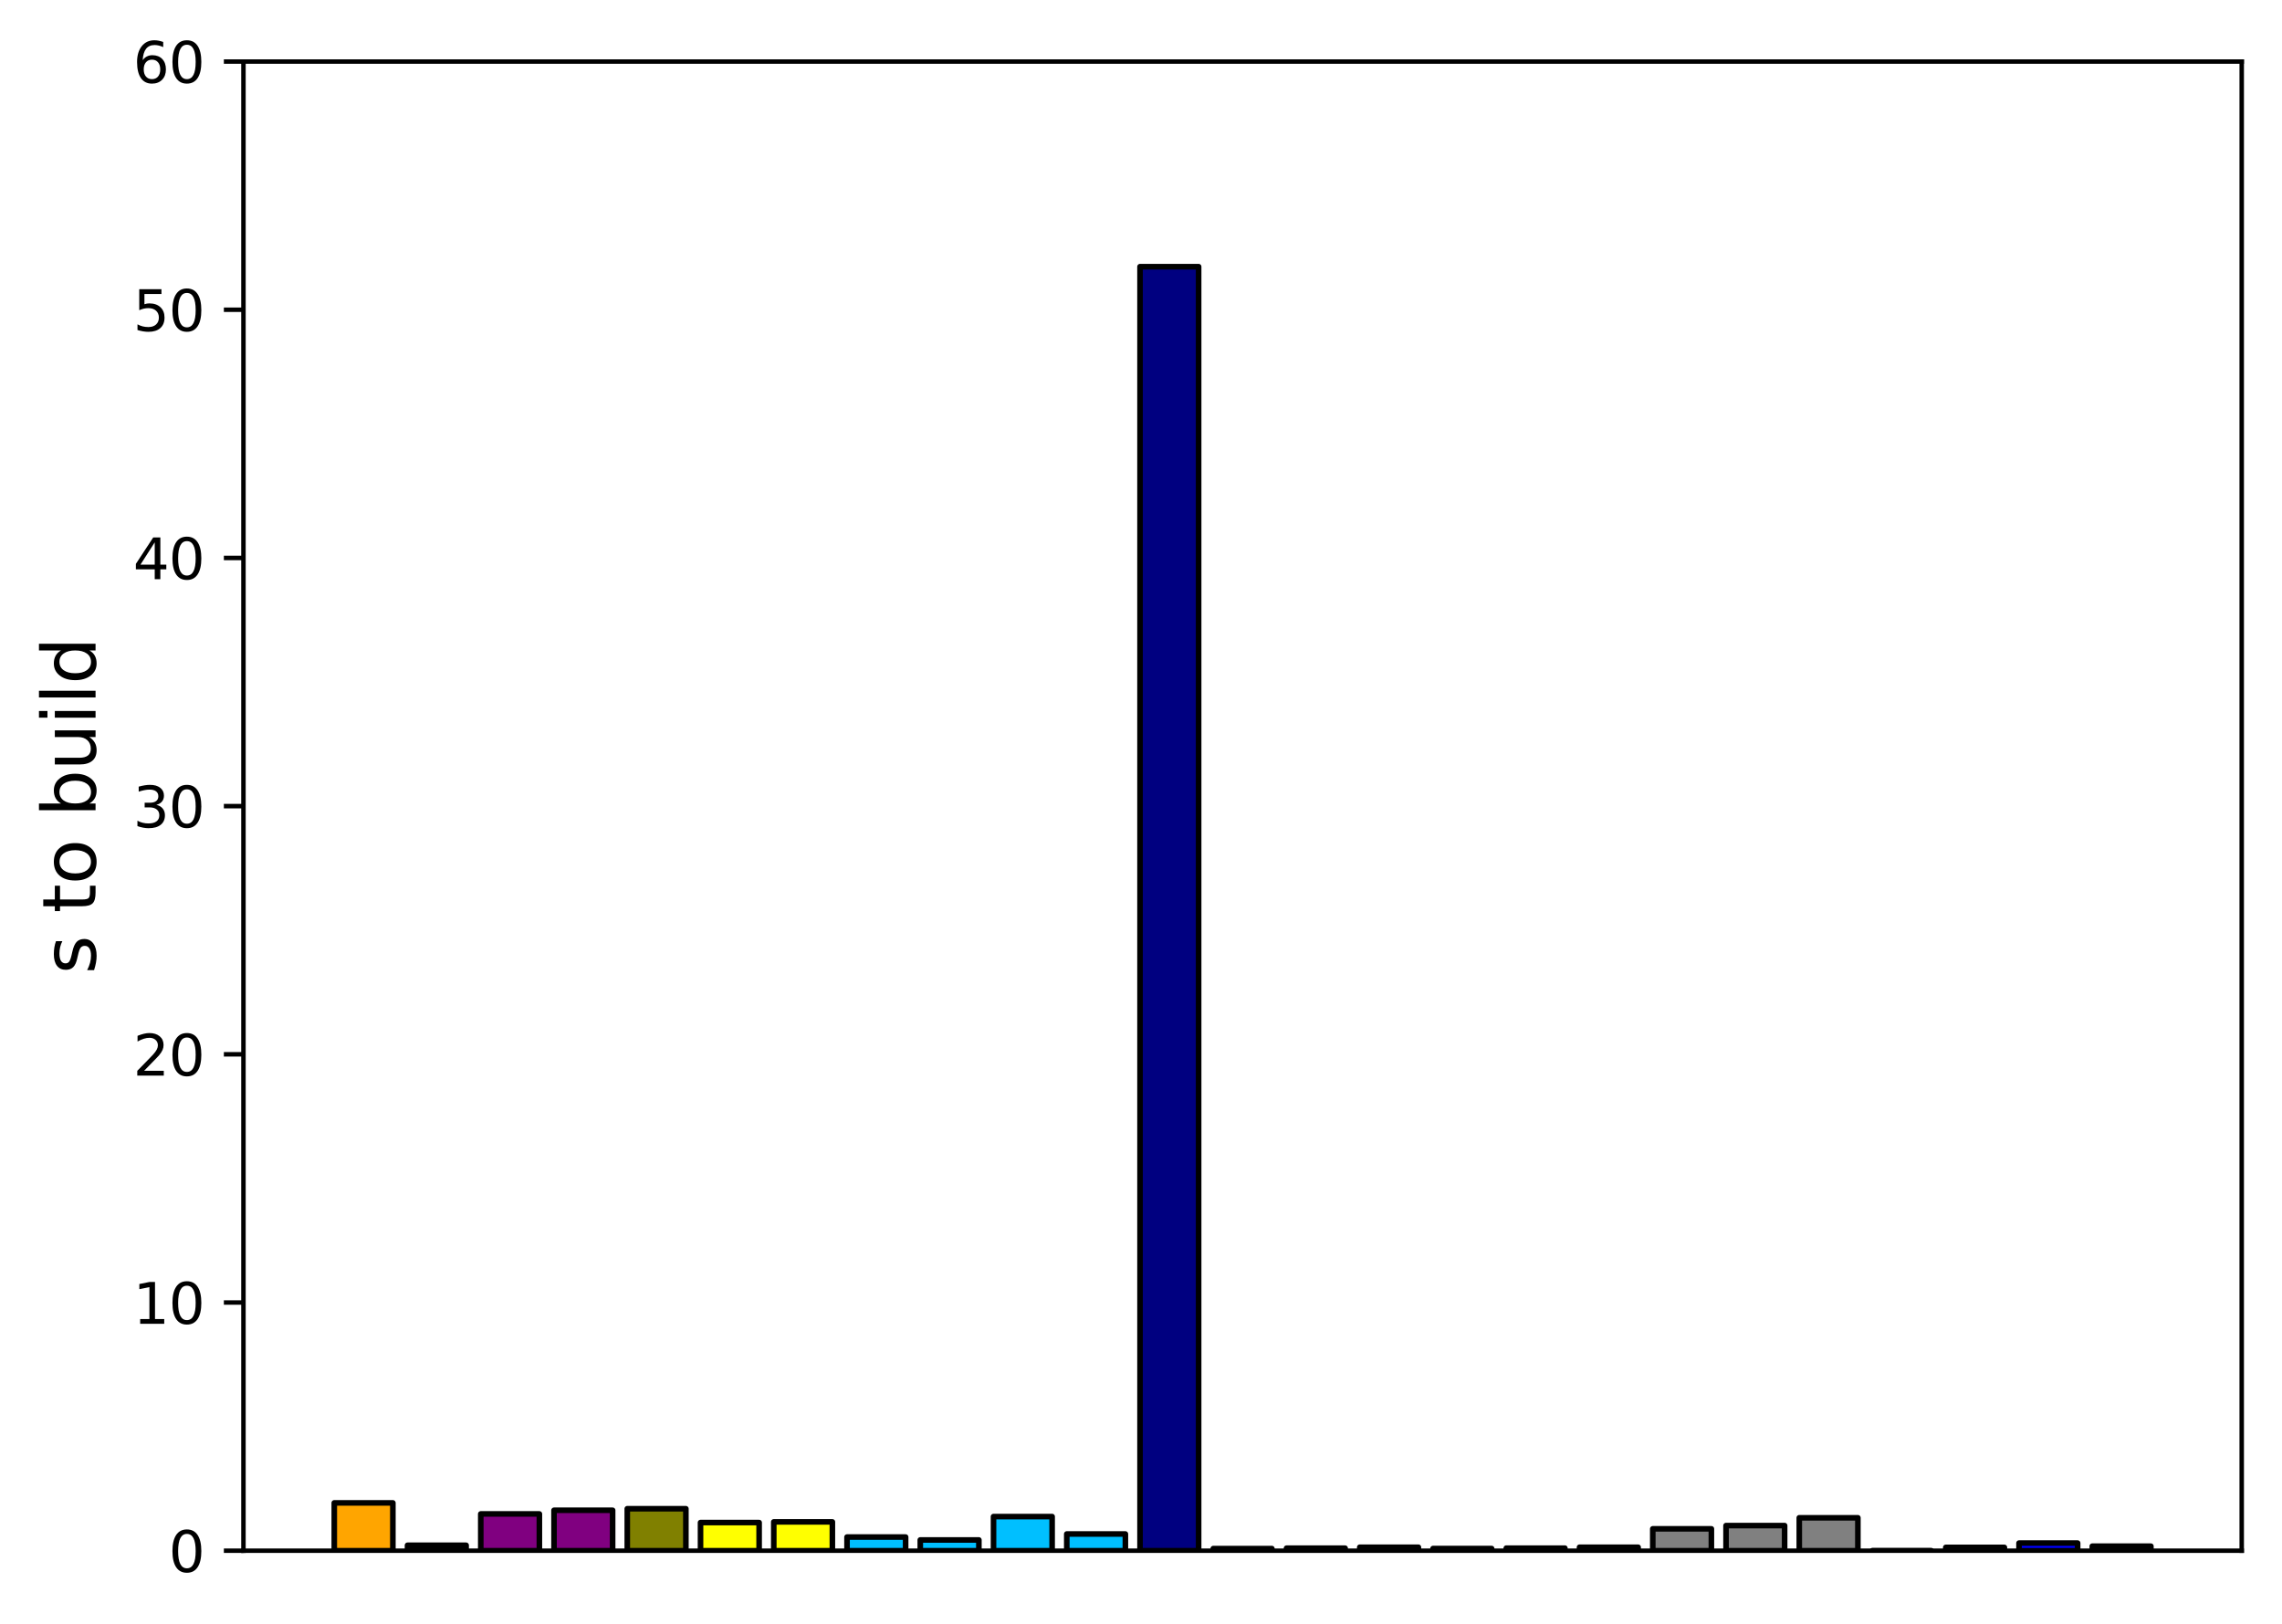 <?xml version="1.0" encoding="utf-8" standalone="no"?>
<!DOCTYPE svg PUBLIC "-//W3C//DTD SVG 1.1//EN"
  "http://www.w3.org/Graphics/SVG/1.1/DTD/svg11.dtd">
<svg xmlns:xlink="http://www.w3.org/1999/xlink" width="407.827pt" height="290.19pt" viewBox="0 0 407.827 290.19" xmlns="http://www.w3.org/2000/svg" version="1.1">
 <defs>
  <style type="text/css">*{stroke-linejoin: round; stroke-linecap: butt}</style>
 </defs>
 <g id="figure_1">
  <g id="patch_1">
   <path d="M 0 290.19 
L 407.827 290.19 
L 407.827 0 
L 0 0 
z
" style="fill: #ffffff"/>
  </g>
  <g id="axes_1">
   <g id="patch_2">
    <path d="M 43.507 277.111 
L 400.627 277.111 
L 400.627 10.999 
L 43.507 10.999 
z
" style="fill: #ffffff"/>
   </g>
   <g id="patch_3">
    <path d="M 59.739 277.111 
L 70.212 277.111 
L 70.212 268.569 
L 59.739 268.569 
z
" clip-path="url(#p836d11169c)" style="fill: #ffa500; stroke: #000000; stroke-linejoin: miter"/>
   </g>
   <g id="patch_4">
    <path d="M 72.83 277.111 
L 83.303 277.111 
L 83.303 276.142 
L 72.83 276.142 
z
" clip-path="url(#p836d11169c)" style="fill: #008000; stroke: #000000; stroke-linejoin: miter"/>
   </g>
   <g id="patch_5">
    <path d="M 85.921 277.111 
L 96.394 277.111 
L 96.394 270.54 
L 85.921 270.54 
z
" clip-path="url(#p836d11169c)" style="fill: #800080; stroke: #000000; stroke-linejoin: miter"/>
   </g>
   <g id="patch_6">
    <path d="M 99.012 277.111 
L 109.485 277.111 
L 109.485 269.888 
L 99.012 269.888 
z
" clip-path="url(#p836d11169c)" style="fill: #800080; stroke: #000000; stroke-linejoin: miter"/>
   </g>
   <g id="patch_7">
    <path d="M 112.103 277.111 
L 122.576 277.111 
L 122.576 269.611 
L 112.103 269.611 
z
" clip-path="url(#p836d11169c)" style="fill: #808000; stroke: #000000; stroke-linejoin: miter"/>
   </g>
   <g id="patch_8">
    <path d="M 125.194 277.111 
L 135.667 277.111 
L 135.667 272.084 
L 125.194 272.084 
z
" clip-path="url(#p836d11169c)" style="fill: #ffff00; stroke: #000000; stroke-linejoin: miter"/>
   </g>
   <g id="patch_9">
    <path d="M 138.285 277.111 
L 148.757 277.111 
L 148.757 271.964 
L 138.285 271.964 
z
" clip-path="url(#p836d11169c)" style="fill: #ffff00; stroke: #000000; stroke-linejoin: miter"/>
   </g>
   <g id="patch_10">
    <path d="M 151.376 277.111 
L 161.848 277.111 
L 161.848 274.673 
L 151.376 274.673 
z
" clip-path="url(#p836d11169c)" style="fill: #00bfff; stroke: #000000; stroke-linejoin: miter"/>
   </g>
   <g id="patch_11">
    <path d="M 164.467 277.111 
L 174.939 277.111 
L 174.939 275.191 
L 164.467 275.191 
z
" clip-path="url(#p836d11169c)" style="fill: #00bfff; stroke: #000000; stroke-linejoin: miter"/>
   </g>
   <g id="patch_12">
    <path d="M 177.557 277.111 
L 188.03 277.111 
L 188.03 271.014 
L 177.557 271.014 
z
" clip-path="url(#p836d11169c)" style="fill: #00bfff; stroke: #000000; stroke-linejoin: miter"/>
   </g>
   <g id="patch_13">
    <path d="M 190.648 277.111 
L 201.121 277.111 
L 201.121 274.126 
L 190.648 274.126 
z
" clip-path="url(#p836d11169c)" style="fill: #00bfff; stroke: #000000; stroke-linejoin: miter"/>
   </g>
   <g id="patch_14">
    <path d="M 203.739 277.111 
L 214.212 277.111 
L 214.212 47.653 
L 203.739 47.653 
z
" clip-path="url(#p836d11169c)" style="fill: #000080; stroke: #000000; stroke-linejoin: miter"/>
   </g>
   <g id="patch_15">
    <path d="M 216.83 277.111 
L 227.303 277.111 
L 227.303 276.735 
L 216.83 276.735 
z
" clip-path="url(#p836d11169c)" style="fill: #f08080; stroke: #000000; stroke-linejoin: miter"/>
   </g>
   <g id="patch_16">
    <path d="M 229.921 277.111 
L 240.394 277.111 
L 240.394 276.664 
L 229.921 276.664 
z
" clip-path="url(#p836d11169c)" style="fill: #f08080; stroke: #000000; stroke-linejoin: miter"/>
   </g>
   <g id="patch_17">
    <path d="M 243.012 277.111 
L 253.485 277.111 
L 253.485 276.491 
L 243.012 276.491 
z
" clip-path="url(#p836d11169c)" style="fill: #f08080; stroke: #000000; stroke-linejoin: miter"/>
   </g>
   <g id="patch_18">
    <path d="M 256.103 277.111 
L 266.576 277.111 
L 266.576 276.726 
L 256.103 276.726 
z
" clip-path="url(#p836d11169c)" style="fill: #ffd700; stroke: #000000; stroke-linejoin: miter"/>
   </g>
   <g id="patch_19">
    <path d="M 269.194 277.111 
L 279.667 277.111 
L 279.667 276.655 
L 269.194 276.655 
z
" clip-path="url(#p836d11169c)" style="fill: #ffd700; stroke: #000000; stroke-linejoin: miter"/>
   </g>
   <g id="patch_20">
    <path d="M 282.285 277.111 
L 292.757 277.111 
L 292.757 276.494 
L 282.285 276.494 
z
" clip-path="url(#p836d11169c)" style="fill: #ffd700; stroke: #000000; stroke-linejoin: miter"/>
   </g>
   <g id="patch_21">
    <path d="M 295.376 277.111 
L 305.848 277.111 
L 305.848 273.203 
L 295.376 273.203 
z
" clip-path="url(#p836d11169c)" style="fill: #808080; stroke: #000000; stroke-linejoin: miter"/>
   </g>
   <g id="patch_22">
    <path d="M 308.467 277.111 
L 318.939 277.111 
L 318.939 272.624 
L 308.467 272.624 
z
" clip-path="url(#p836d11169c)" style="fill: #808080; stroke: #000000; stroke-linejoin: miter"/>
   </g>
   <g id="patch_23">
    <path d="M 321.557 277.111 
L 332.03 277.111 
L 332.03 271.228 
L 321.557 271.228 
z
" clip-path="url(#p836d11169c)" style="fill: #808080; stroke: #000000; stroke-linejoin: miter"/>
   </g>
   <g id="patch_24">
    <path d="M 334.648 277.111 
L 345.121 277.111 
L 345.121 277.097 
L 334.648 277.097 
z
" clip-path="url(#p836d11169c)" style="stroke: #000000; stroke-linejoin: miter"/>
   </g>
   <g id="patch_25">
    <path d="M 347.739 277.111 
L 358.212 277.111 
L 358.212 276.522 
L 347.739 276.522 
z
" clip-path="url(#p836d11169c)" style="stroke: #000000; stroke-linejoin: miter"/>
   </g>
   <g id="patch_26">
    <path d="M 360.83 277.111 
L 371.303 277.111 
L 371.303 275.75 
L 360.83 275.75 
z
" clip-path="url(#p836d11169c)" style="fill: #0000ff; stroke: #000000; stroke-linejoin: miter"/>
   </g>
   <g id="patch_27">
    <path d="M 373.921 277.111 
L 384.394 277.111 
L 384.394 276.303 
L 373.921 276.303 
z
" clip-path="url(#p836d11169c)" style="fill: #00ff00; stroke: #000000; stroke-linejoin: miter"/>
   </g>
   <g id="matplotlib.axis_1"/>
   <g id="matplotlib.axis_2">
    <g id="ytick_1">
     <g id="line2d_1">
      <defs>
       <path id="m514b2fb296" d="M 0 0 
L -3.5 0 
" style="stroke: #000000; stroke-width: 0.8"/>
      </defs>
      <g>
       <use xlink:href="#m514b2fb296" x="43.507" y="277.111" style="stroke: #000000; stroke-width: 0.8"/>
      </g>
     </g>
     <g id="text_1">
      <!-- 0 -->
      <g transform="translate(30.144 280.91) scale(0.1 -0.1)">
       <defs>
        <path id="DejaVuSans-30" d="M 2034 4250 
Q 1547 4250 1301 3770 
Q 1056 3291 1056 2328 
Q 1056 1369 1301 889 
Q 1547 409 2034 409 
Q 2525 409 2770 889 
Q 3016 1369 3016 2328 
Q 3016 3291 2770 3770 
Q 2525 4250 2034 4250 
z
M 2034 4750 
Q 2819 4750 3233 4129 
Q 3647 3509 3647 2328 
Q 3647 1150 3233 529 
Q 2819 -91 2034 -91 
Q 1250 -91 836 529 
Q 422 1150 422 2328 
Q 422 3509 836 4129 
Q 1250 4750 2034 4750 
z
" transform="scale(0.016)"/>
       </defs>
       <use xlink:href="#DejaVuSans-30"/>
      </g>
     </g>
    </g>
    <g id="ytick_2">
     <g id="line2d_2">
      <g>
       <use xlink:href="#m514b2fb296" x="43.507" y="232.759" style="stroke: #000000; stroke-width: 0.8"/>
      </g>
     </g>
     <g id="text_2">
      <!-- 10 -->
      <g transform="translate(23.782 236.558) scale(0.1 -0.1)">
       <defs>
        <path id="DejaVuSans-31" d="M 794 531 
L 1825 531 
L 1825 4091 
L 703 3866 
L 703 4441 
L 1819 4666 
L 2450 4666 
L 2450 531 
L 3481 531 
L 3481 0 
L 794 0 
L 794 531 
z
" transform="scale(0.016)"/>
       </defs>
       <use xlink:href="#DejaVuSans-31"/>
       <use xlink:href="#DejaVuSans-30" transform="translate(63.623 0)"/>
      </g>
     </g>
    </g>
    <g id="ytick_3">
     <g id="line2d_3">
      <g>
       <use xlink:href="#m514b2fb296" x="43.507" y="188.407" style="stroke: #000000; stroke-width: 0.8"/>
      </g>
     </g>
     <g id="text_3">
      <!-- 20 -->
      <g transform="translate(23.782 192.206) scale(0.1 -0.1)">
       <defs>
        <path id="DejaVuSans-32" d="M 1228 531 
L 3431 531 
L 3431 0 
L 469 0 
L 469 531 
Q 828 903 1448 1529 
Q 2069 2156 2228 2338 
Q 2531 2678 2651 2914 
Q 2772 3150 2772 3378 
Q 2772 3750 2511 3984 
Q 2250 4219 1831 4219 
Q 1534 4219 1204 4116 
Q 875 4013 500 3803 
L 500 4441 
Q 881 4594 1212 4672 
Q 1544 4750 1819 4750 
Q 2544 4750 2975 4387 
Q 3406 4025 3406 3419 
Q 3406 3131 3298 2873 
Q 3191 2616 2906 2266 
Q 2828 2175 2409 1742 
Q 1991 1309 1228 531 
z
" transform="scale(0.016)"/>
       </defs>
       <use xlink:href="#DejaVuSans-32"/>
       <use xlink:href="#DejaVuSans-30" transform="translate(63.623 0)"/>
      </g>
     </g>
    </g>
    <g id="ytick_4">
     <g id="line2d_4">
      <g>
       <use xlink:href="#m514b2fb296" x="43.507" y="144.055" style="stroke: #000000; stroke-width: 0.8"/>
      </g>
     </g>
     <g id="text_4">
      <!-- 30 -->
      <g transform="translate(23.782 147.854) scale(0.1 -0.1)">
       <defs>
        <path id="DejaVuSans-33" d="M 2597 2516 
Q 3050 2419 3304 2112 
Q 3559 1806 3559 1356 
Q 3559 666 3084 287 
Q 2609 -91 1734 -91 
Q 1441 -91 1130 -33 
Q 819 25 488 141 
L 488 750 
Q 750 597 1062 519 
Q 1375 441 1716 441 
Q 2309 441 2620 675 
Q 2931 909 2931 1356 
Q 2931 1769 2642 2001 
Q 2353 2234 1838 2234 
L 1294 2234 
L 1294 2753 
L 1863 2753 
Q 2328 2753 2575 2939 
Q 2822 3125 2822 3475 
Q 2822 3834 2567 4026 
Q 2313 4219 1838 4219 
Q 1578 4219 1281 4162 
Q 984 4106 628 3988 
L 628 4550 
Q 988 4650 1302 4700 
Q 1616 4750 1894 4750 
Q 2613 4750 3031 4423 
Q 3450 4097 3450 3541 
Q 3450 3153 3228 2886 
Q 3006 2619 2597 2516 
z
" transform="scale(0.016)"/>
       </defs>
       <use xlink:href="#DejaVuSans-33"/>
       <use xlink:href="#DejaVuSans-30" transform="translate(63.623 0)"/>
      </g>
     </g>
    </g>
    <g id="ytick_5">
     <g id="line2d_5">
      <g>
       <use xlink:href="#m514b2fb296" x="43.507" y="99.703" style="stroke: #000000; stroke-width: 0.8"/>
      </g>
     </g>
     <g id="text_5">
      <!-- 40 -->
      <g transform="translate(23.782 103.502) scale(0.1 -0.1)">
       <defs>
        <path id="DejaVuSans-34" d="M 2419 4116 
L 825 1625 
L 2419 1625 
L 2419 4116 
z
M 2253 4666 
L 3047 4666 
L 3047 1625 
L 3713 1625 
L 3713 1100 
L 3047 1100 
L 3047 0 
L 2419 0 
L 2419 1100 
L 313 1100 
L 313 1709 
L 2253 4666 
z
" transform="scale(0.016)"/>
       </defs>
       <use xlink:href="#DejaVuSans-34"/>
       <use xlink:href="#DejaVuSans-30" transform="translate(63.623 0)"/>
      </g>
     </g>
    </g>
    <g id="ytick_6">
     <g id="line2d_6">
      <g>
       <use xlink:href="#m514b2fb296" x="43.507" y="55.351" style="stroke: #000000; stroke-width: 0.8"/>
      </g>
     </g>
     <g id="text_6">
      <!-- 50 -->
      <g transform="translate(23.782 59.15) scale(0.1 -0.1)">
       <defs>
        <path id="DejaVuSans-35" d="M 691 4666 
L 3169 4666 
L 3169 4134 
L 1269 4134 
L 1269 2991 
Q 1406 3038 1543 3061 
Q 1681 3084 1819 3084 
Q 2600 3084 3056 2656 
Q 3513 2228 3513 1497 
Q 3513 744 3044 326 
Q 2575 -91 1722 -91 
Q 1428 -91 1123 -41 
Q 819 9 494 109 
L 494 744 
Q 775 591 1075 516 
Q 1375 441 1709 441 
Q 2250 441 2565 725 
Q 2881 1009 2881 1497 
Q 2881 1984 2565 2268 
Q 2250 2553 1709 2553 
Q 1456 2553 1204 2497 
Q 953 2441 691 2322 
L 691 4666 
z
" transform="scale(0.016)"/>
       </defs>
       <use xlink:href="#DejaVuSans-35"/>
       <use xlink:href="#DejaVuSans-30" transform="translate(63.623 0)"/>
      </g>
     </g>
    </g>
    <g id="ytick_7">
     <g id="line2d_7">
      <g>
       <use xlink:href="#m514b2fb296" x="43.507" y="10.999" style="stroke: #000000; stroke-width: 0.8"/>
      </g>
     </g>
     <g id="text_7">
      <!-- 60 -->
      <g transform="translate(23.782 14.798) scale(0.1 -0.1)">
       <defs>
        <path id="DejaVuSans-36" d="M 2113 2584 
Q 1688 2584 1439 2293 
Q 1191 2003 1191 1497 
Q 1191 994 1439 701 
Q 1688 409 2113 409 
Q 2538 409 2786 701 
Q 3034 994 3034 1497 
Q 3034 2003 2786 2293 
Q 2538 2584 2113 2584 
z
M 3366 4563 
L 3366 3988 
Q 3128 4100 2886 4159 
Q 2644 4219 2406 4219 
Q 1781 4219 1451 3797 
Q 1122 3375 1075 2522 
Q 1259 2794 1537 2939 
Q 1816 3084 2150 3084 
Q 2853 3084 3261 2657 
Q 3669 2231 3669 1497 
Q 3669 778 3244 343 
Q 2819 -91 2113 -91 
Q 1303 -91 875 529 
Q 447 1150 447 2328 
Q 447 3434 972 4092 
Q 1497 4750 2381 4750 
Q 2619 4750 2861 4703 
Q 3103 4656 3366 4563 
z
" transform="scale(0.016)"/>
       </defs>
       <use xlink:href="#DejaVuSans-36"/>
       <use xlink:href="#DejaVuSans-30" transform="translate(63.623 0)"/>
      </g>
     </g>
    </g>
    <g id="text_8">
     <!-- s to build -->
     <g transform="translate(17.078 174.082) rotate(-90) scale(0.13 -0.13)">
      <defs>
       <path id="DejaVuSans-73" d="M 2834 3397 
L 2834 2853 
Q 2591 2978 2328 3040 
Q 2066 3103 1784 3103 
Q 1356 3103 1142 2972 
Q 928 2841 928 2578 
Q 928 2378 1081 2264 
Q 1234 2150 1697 2047 
L 1894 2003 
Q 2506 1872 2764 1633 
Q 3022 1394 3022 966 
Q 3022 478 2636 193 
Q 2250 -91 1575 -91 
Q 1294 -91 989 -36 
Q 684 19 347 128 
L 347 722 
Q 666 556 975 473 
Q 1284 391 1588 391 
Q 1994 391 2212 530 
Q 2431 669 2431 922 
Q 2431 1156 2273 1281 
Q 2116 1406 1581 1522 
L 1381 1569 
Q 847 1681 609 1914 
Q 372 2147 372 2553 
Q 372 3047 722 3315 
Q 1072 3584 1716 3584 
Q 2034 3584 2315 3537 
Q 2597 3491 2834 3397 
z
" transform="scale(0.016)"/>
       <path id="DejaVuSans-20" transform="scale(0.016)"/>
       <path id="DejaVuSans-74" d="M 1172 4494 
L 1172 3500 
L 2356 3500 
L 2356 3053 
L 1172 3053 
L 1172 1153 
Q 1172 725 1289 603 
Q 1406 481 1766 481 
L 2356 481 
L 2356 0 
L 1766 0 
Q 1100 0 847 248 
Q 594 497 594 1153 
L 594 3053 
L 172 3053 
L 172 3500 
L 594 3500 
L 594 4494 
L 1172 4494 
z
" transform="scale(0.016)"/>
       <path id="DejaVuSans-6f" d="M 1959 3097 
Q 1497 3097 1228 2736 
Q 959 2375 959 1747 
Q 959 1119 1226 758 
Q 1494 397 1959 397 
Q 2419 397 2687 759 
Q 2956 1122 2956 1747 
Q 2956 2369 2687 2733 
Q 2419 3097 1959 3097 
z
M 1959 3584 
Q 2709 3584 3137 3096 
Q 3566 2609 3566 1747 
Q 3566 888 3137 398 
Q 2709 -91 1959 -91 
Q 1206 -91 779 398 
Q 353 888 353 1747 
Q 353 2609 779 3096 
Q 1206 3584 1959 3584 
z
" transform="scale(0.016)"/>
       <path id="DejaVuSans-62" d="M 3116 1747 
Q 3116 2381 2855 2742 
Q 2594 3103 2138 3103 
Q 1681 3103 1420 2742 
Q 1159 2381 1159 1747 
Q 1159 1113 1420 752 
Q 1681 391 2138 391 
Q 2594 391 2855 752 
Q 3116 1113 3116 1747 
z
M 1159 2969 
Q 1341 3281 1617 3432 
Q 1894 3584 2278 3584 
Q 2916 3584 3314 3078 
Q 3713 2572 3713 1747 
Q 3713 922 3314 415 
Q 2916 -91 2278 -91 
Q 1894 -91 1617 61 
Q 1341 213 1159 525 
L 1159 0 
L 581 0 
L 581 4863 
L 1159 4863 
L 1159 2969 
z
" transform="scale(0.016)"/>
       <path id="DejaVuSans-75" d="M 544 1381 
L 544 3500 
L 1119 3500 
L 1119 1403 
Q 1119 906 1312 657 
Q 1506 409 1894 409 
Q 2359 409 2629 706 
Q 2900 1003 2900 1516 
L 2900 3500 
L 3475 3500 
L 3475 0 
L 2900 0 
L 2900 538 
Q 2691 219 2414 64 
Q 2138 -91 1772 -91 
Q 1169 -91 856 284 
Q 544 659 544 1381 
z
M 1991 3584 
L 1991 3584 
z
" transform="scale(0.016)"/>
       <path id="DejaVuSans-69" d="M 603 3500 
L 1178 3500 
L 1178 0 
L 603 0 
L 603 3500 
z
M 603 4863 
L 1178 4863 
L 1178 4134 
L 603 4134 
L 603 4863 
z
" transform="scale(0.016)"/>
       <path id="DejaVuSans-6c" d="M 603 4863 
L 1178 4863 
L 1178 0 
L 603 0 
L 603 4863 
z
" transform="scale(0.016)"/>
       <path id="DejaVuSans-64" d="M 2906 2969 
L 2906 4863 
L 3481 4863 
L 3481 0 
L 2906 0 
L 2906 525 
Q 2725 213 2448 61 
Q 2172 -91 1784 -91 
Q 1150 -91 751 415 
Q 353 922 353 1747 
Q 353 2572 751 3078 
Q 1150 3584 1784 3584 
Q 2172 3584 2448 3432 
Q 2725 3281 2906 2969 
z
M 947 1747 
Q 947 1113 1208 752 
Q 1469 391 1925 391 
Q 2381 391 2643 752 
Q 2906 1113 2906 1747 
Q 2906 2381 2643 2742 
Q 2381 3103 1925 3103 
Q 1469 3103 1208 2742 
Q 947 2381 947 1747 
z
" transform="scale(0.016)"/>
      </defs>
      <use xlink:href="#DejaVuSans-73"/>
      <use xlink:href="#DejaVuSans-20" transform="translate(52.1 0)"/>
      <use xlink:href="#DejaVuSans-74" transform="translate(83.887 0)"/>
      <use xlink:href="#DejaVuSans-6f" transform="translate(123.096 0)"/>
      <use xlink:href="#DejaVuSans-20" transform="translate(184.277 0)"/>
      <use xlink:href="#DejaVuSans-62" transform="translate(216.064 0)"/>
      <use xlink:href="#DejaVuSans-75" transform="translate(279.541 0)"/>
      <use xlink:href="#DejaVuSans-69" transform="translate(342.92 0)"/>
      <use xlink:href="#DejaVuSans-6c" transform="translate(370.703 0)"/>
      <use xlink:href="#DejaVuSans-64" transform="translate(398.486 0)"/>
     </g>
    </g>
   </g>
   <g id="patch_28">
    <path d="M 43.507 277.111 
L 43.507 10.999 
" style="fill: none; stroke: #000000; stroke-width: 0.8; stroke-linejoin: miter; stroke-linecap: square"/>
   </g>
   <g id="patch_29">
    <path d="M 400.627 277.111 
L 400.627 10.999 
" style="fill: none; stroke: #000000; stroke-width: 0.8; stroke-linejoin: miter; stroke-linecap: square"/>
   </g>
   <g id="patch_30">
    <path d="M 43.507 277.111 
L 400.627 277.111 
" style="fill: none; stroke: #000000; stroke-width: 0.8; stroke-linejoin: miter; stroke-linecap: square"/>
   </g>
   <g id="patch_31">
    <path d="M 43.507 10.999 
L 400.627 10.999 
" style="fill: none; stroke: #000000; stroke-width: 0.8; stroke-linejoin: miter; stroke-linecap: square"/>
   </g>
  </g>
 </g>
 <defs>
  <clipPath id="p836d11169c">
   <rect x="43.507" y="10.999" width="357.12" height="266.112"/>
  </clipPath>
 </defs>
</svg>
